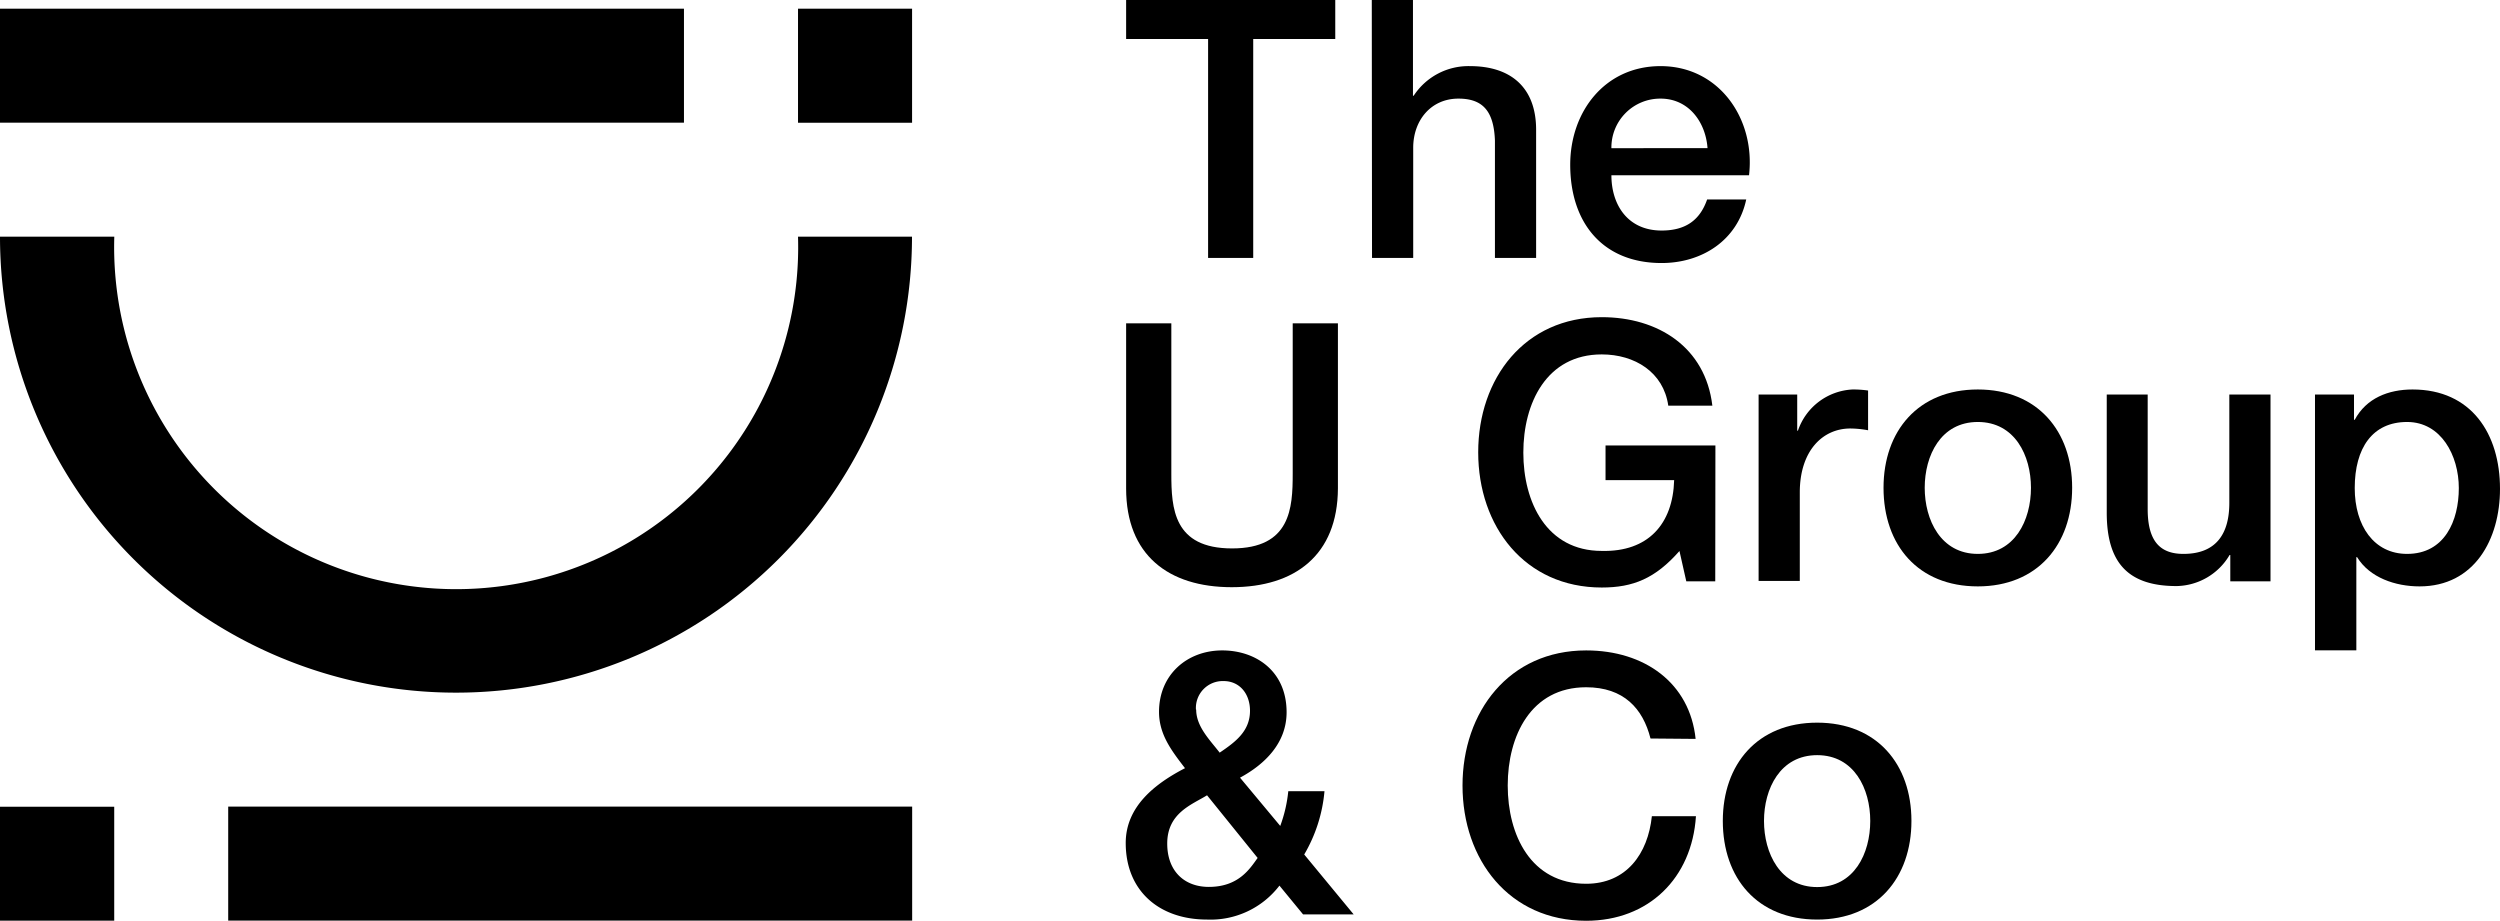 <svg xmlns="http://www.w3.org/2000/svg" viewBox="0 0 310.8 114.46"><g id="Layer_2" data-name="Layer 2"><g id="Layer_1-2" data-name="Layer 1"><rect y="1.08" width="85.03" height="14.17"/><rect x="28.37" y="100.28" width="85.03" height="14.17"/><rect x="0.01" y="100.27" width="14.17" height="14.2" transform="translate(-100.27 114.47) rotate(-90)"/><rect x="99.21" y="1.08" width="14.18" height="14.18"/><path d="M99.21,29.42a42.52,42.52,0,1,1-85,0H0a56.69,56.69,0,0,0,113.38,0Z"/><path d="M140,0h26V4.85h-10.2V32.07h-5.61V4.85H140Z"/><path d="M170.54,0h5.12V11.9h.09a8.14,8.14,0,0,1,7-3.68c5.07,0,8.22,2.65,8.22,7.91V32.07h-5.12V17.47c-.14-3.63-1.48-5.21-4.54-5.21-3.41,0-5.62,2.7-5.62,6.11v13.7h-5.12Z"/><path d="M200.33,21.79c0,3.64,2,6.87,6.24,6.87,3,0,4.77-1.3,5.66-3.86h4.86c-1.08,5.07-5.49,7.9-10.52,7.9-7.32,0-11.36-5-11.36-12.22,0-6.6,4.31-12.26,11.23-12.26,7.32,0,11.81,6.6,11,13.57Zm11.95-3.37c-.23-3.24-2.34-6.16-5.84-6.16a6.07,6.07,0,0,0-6.11,6.16Z"/><path d="M140,40.2h5.62V58.89c0,4.31.27,9.29,7.55,9.29s7.54-5,7.54-9.29V40.2h5.62V60.73C166.29,69,161,73,153.13,73S140,69,140,60.73Z"/><path d="M213.24,72.27h-3.6l-.85-3.77c-3,3.41-5.75,4.54-9.66,4.54-9.57,0-15.36-7.6-15.36-16.81s5.79-16.8,15.36-16.8c7,0,12.89,3.73,13.75,11H207.4c-.59-4.17-4.18-6.37-8.27-6.37-6.87,0-9.75,6.06-9.75,12.21s2.88,12.22,9.75,12.22c5.79.14,8.85-3.37,9-8.8h-8.53V55.38h13.66Z"/><path d="M218.63,49.05h4.8v4.49h.09a7.56,7.56,0,0,1,6.79-5.12,13.06,13.06,0,0,1,1.93.13v4.94a12.62,12.62,0,0,0-2.2-.22c-3.46,0-6.29,2.78-6.29,7.95v11h-5.12Z"/><path d="M234.16,60.64c0-7.06,4.31-12.22,11.72-12.22s11.73,5.16,11.73,12.22S253.3,72.9,245.88,72.9,234.16,67.78,234.16,60.64Zm18.33,0c0-4-2-8.18-6.61-8.18s-6.6,4.18-6.6,8.18,2,8.22,6.6,8.22S252.49,64.68,252.49,60.64Z"/><path d="M282.27,72.27h-5V69h-.09a7.8,7.8,0,0,1-6.6,3.86c-6.11,0-8.67-3-8.67-9.12V49.05H267V63.29c0,4.09,1.62,5.57,4.45,5.57,4.26,0,5.7-2.74,5.7-6.34V49.05h5.12Z"/><path d="M287.8,49.05h4.85v3.14h.09c1.44-2.69,4.18-3.77,7.19-3.77,7.32,0,10.87,5.52,10.87,12.35,0,6.29-3.19,12.13-10,12.13-3,0-6.2-1.08-7.77-3.64h-.09V80.85H287.8Zm11.45,3.41c-4.31,0-6.51,3.24-6.51,8.22,0,4.67,2.38,8.18,6.51,8.18,4.68,0,6.43-4.13,6.43-8.18S303.48,52.46,299.25,52.46Z"/><path d="M159.06,110.1a10.78,10.78,0,0,1-9,4.22c-5.93,0-10.11-3.55-10.11-9.52,0-4.54,3.64-7.37,7.37-9.3-1.66-2.16-3.23-4.18-3.23-7,0-4.63,3.5-7.64,7.86-7.64,4.13,0,8,2.52,8,7.69,0,3.81-2.69,6.46-5.79,8.13l5,6a17.42,17.42,0,0,0,1-4.32h4.5a18.76,18.76,0,0,1-2.52,7.87l6.15,7.45H162Zm-9-11.23c-1.89,1.17-4.95,2.2-4.95,6,0,3.46,2.16,5.39,5.17,5.39,3.73,0,5.12-2.29,6.07-3.6Zm-1.35-10.65c0,2.11,1.7,3.77,2.92,5.35,1.93-1.31,3.77-2.65,3.77-5.21,0-2.12-1.3-3.69-3.28-3.69A3.34,3.34,0,0,0,148.68,88.22Z"/><path d="M205.19,91.81c-.94-3.72-3.32-6.37-8-6.37-6.88,0-9.75,6.06-9.75,12.21s2.87,12.22,9.75,12.22c5,0,7.68-3.72,8.17-8.4h5.48c-.49,7.69-5.88,13-13.65,13-9.57,0-15.37-7.6-15.37-16.81s5.8-16.8,15.37-16.8c7.27,0,12.89,4.05,13.61,11Z"/><path d="M214.18,102.06c0-7.06,4.31-12.22,11.73-12.22s11.72,5.16,11.72,12.22-4.31,12.26-11.72,12.26S214.18,109.2,214.18,102.06Zm18.33,0c0-4-2-8.18-6.6-8.18s-6.61,4.18-6.61,8.18,2,8.22,6.61,8.22S232.51,106.1,232.51,102.06Z"/></g></g></svg>